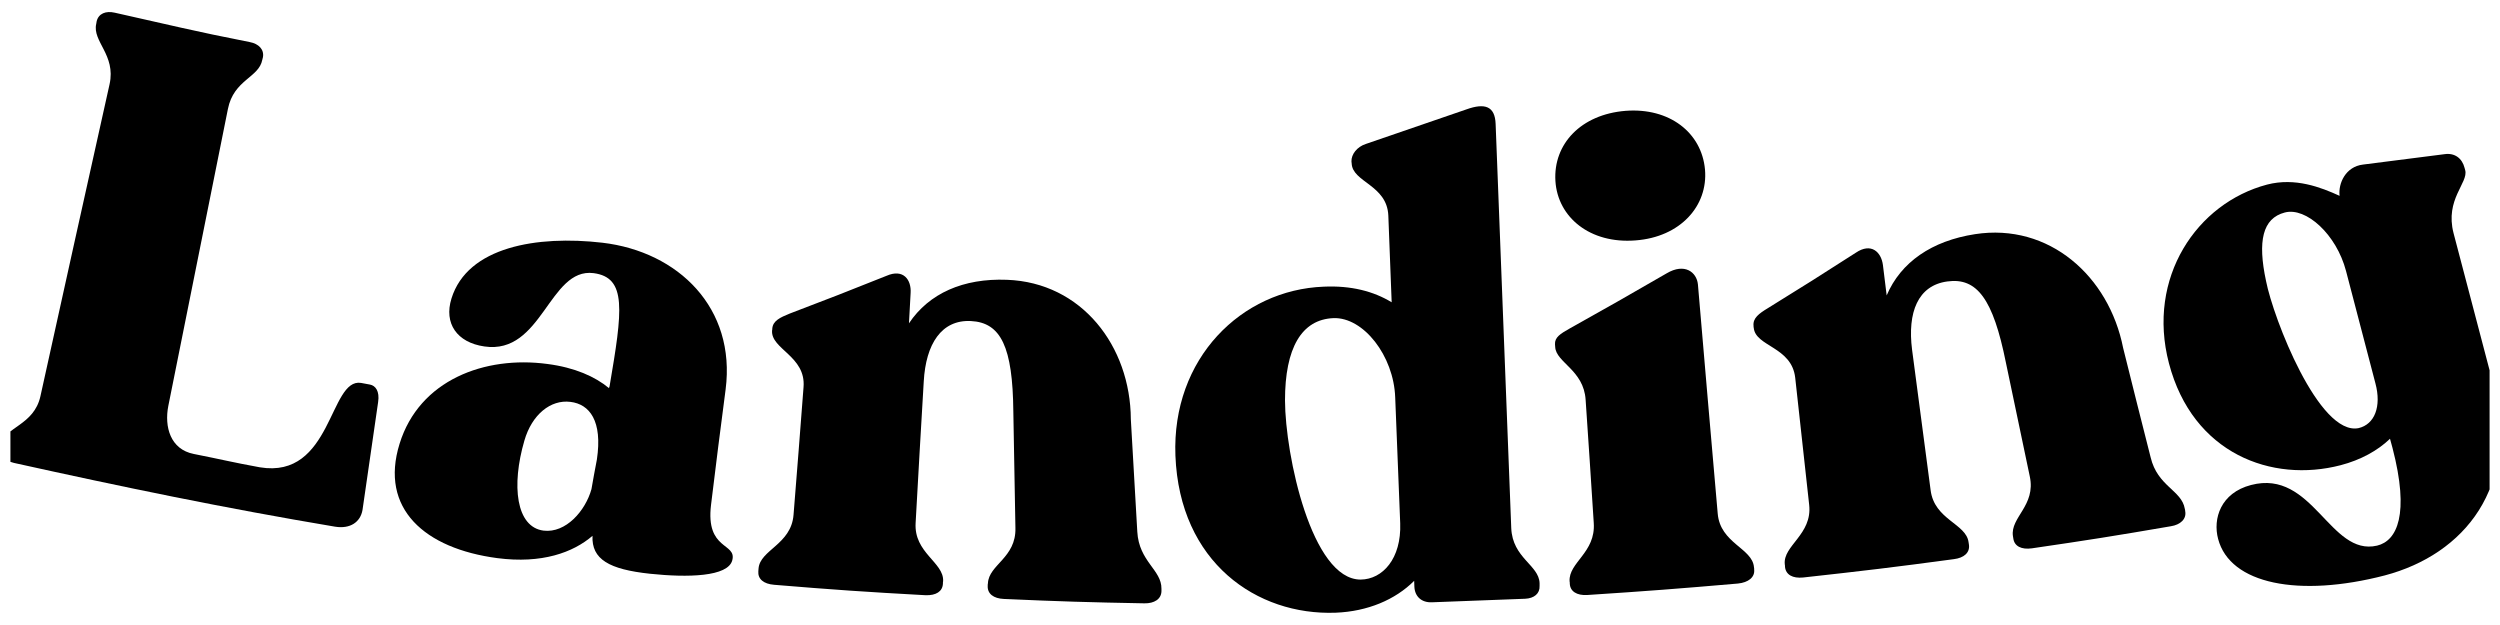 <svg width="120" height="30" viewBox="0 0 120 30" fill="none" xmlns="http://www.w3.org/2000/svg" xmlns:xlink="http://www.w3.org/1999/xlink">
	<desc>
			Created with Pixso.
	</desc>
	<defs>
		<clipPath id="clip1_33">
			<rect id="Frame" rx="0" width="119" height="29" transform="translate(0.5 0.5)" fill="white" fill-opacity="0"/>
		</clipPath>
	</defs>
	<rect id="Frame" rx="0" width="119" height="29" transform="translate(0.5 0.5)" fill="#FFFFFF" fill-opacity="0"/>
	<g clip-path="url(#clip1_33)">
		<path id="Vector" d="M17.4 24.48C17.3 25.06 16.81 25.4 16.08 25.28C10.83 24.4 5.86 23.37 0.67 22.22C0.21 22.11 -0.07 21.83 0.01 21.46C0.02 21.41 0.03 21.39 0.04 21.34C0.23 20.49 1.63 20.42 1.94 19.02C3.04 14.02 4.15 9.03 5.26 4.04C5.57 2.63 4.42 1.99 4.62 1.14C4.63 1.09 4.63 1.07 4.64 1.02C4.73 0.65 5.08 0.51 5.51 0.61C8.2 1.21 9.29 1.49 11.99 2.02C12.42 2.1 12.69 2.38 12.62 2.75C12.61 2.79 12.6 2.82 12.59 2.87C12.43 3.73 11.22 3.82 10.94 5.23C9.99 9.98 9.03 14.73 8.08 19.48C7.88 20.49 8.18 21.57 9.3 21.79C10.67 22.06 11.1 22.18 12.47 22.43C15.95 23.01 15.8 18.13 17.33 18.38C17.51 18.41 17.58 18.43 17.76 18.46C18.02 18.51 18.23 18.77 18.15 19.3L17.4 24.48Z" fill="#000000" fill-opacity="1" fill-rule="nonzero"/>
		<path id="Vector" d="M35.15 26.89C34.95 27.69 33 27.73 31.2 27.54C29.24 27.33 28.39 26.85 28.44 25.72C27.51 26.52 26.01 27.07 23.87 26.79C20.39 26.33 18.21 24.42 19.18 21.3C20.13 18.23 23.28 17.07 26.27 17.47C27.59 17.64 28.57 18.08 29.23 18.63C29.24 18.6 29.25 18.58 29.26 18.54C29.88 14.9 30.1 13.32 28.49 13.11C26.35 12.84 26.03 17.04 23.25 16.63C21.93 16.44 21.3 15.52 21.67 14.33C22.44 11.84 25.79 11.29 28.91 11.65C32.57 12.08 35.33 14.79 34.83 18.69C34.54 20.91 34.4 22.01 34.13 24.23C33.86 26.43 35.37 26.04 35.15 26.89ZM28.39 23.48C28.49 22.91 28.54 22.63 28.65 22.06C28.93 20.2 28.3 19.4 27.38 19.29C26.43 19.17 25.53 19.9 25.17 21.15C24.54 23.31 24.77 25.3 26.09 25.47C27.16 25.6 28.1 24.52 28.39 23.48Z" fill="#000000" fill-opacity="1" fill-rule="nonzero"/>
		<path id="Vector" d="M55.75 28.26C55.75 28.31 55.75 28.33 55.75 28.38C55.74 28.76 55.4 28.97 54.93 28.96C52.23 28.91 50.89 28.87 48.19 28.75C47.69 28.73 47.39 28.5 47.41 28.12C47.41 28.07 47.41 28.05 47.42 28C47.46 27.1 48.78 26.78 48.74 25.34C48.7 23.1 48.68 21.98 48.64 19.75C48.61 16.66 48.05 15.48 46.6 15.41C45.19 15.34 44.44 16.51 44.34 18.31C44.18 21.03 44.1 22.39 43.95 25.1C43.86 26.54 45.31 26.99 45.27 27.89C45.26 27.94 45.26 27.97 45.26 28.02C45.24 28.39 44.93 28.59 44.42 28.57C41.51 28.41 40.06 28.31 37.16 28.07C36.65 28.03 36.37 27.79 36.4 27.42C36.4 27.37 36.41 27.34 36.41 27.29C36.48 26.39 37.98 26.14 38.09 24.71C38.29 22.26 38.38 21.03 38.57 18.58C38.69 17.09 36.99 16.76 37.06 15.86C37.07 15.82 37.07 15.81 37.07 15.77C37.1 15.4 37.44 15.24 37.91 15.05C39.78 14.34 40.7 13.98 42.55 13.24C43.37 12.88 43.75 13.44 43.71 14.06C43.68 14.64 43.66 14.94 43.63 15.52C44.59 14.08 46.24 13.35 48.33 13.43C51.93 13.56 54.26 16.62 54.28 20.12C54.4 22.28 54.47 23.36 54.59 25.52C54.67 26.96 55.76 27.35 55.75 28.26Z" fill="#000000" fill-opacity="1" fill-rule="nonzero"/>
		<path id="Vector" d="M75.35 28.02C75.35 27.97 75.35 27.95 75.34 27.9C75.29 26.99 76.6 26.53 76.5 25.1C76.35 22.74 76.27 21.55 76.11 19.19C76.02 17.76 74.69 17.4 74.65 16.66C74.65 16.61 74.64 16.58 74.64 16.53C74.62 16.19 74.9 16.02 75.34 15.77C77.22 14.72 78.15 14.19 80 13.12C80.86 12.61 81.44 13.06 81.5 13.65C81.81 17.31 82.13 20.98 82.45 24.65C82.57 26.08 84.11 26.31 84.19 27.22C84.2 27.27 84.2 27.29 84.2 27.34C84.24 27.71 83.92 27.96 83.42 28.01C80.53 28.26 79.09 28.37 76.19 28.56C75.69 28.59 75.37 28.39 75.35 28.02ZM74.66 8.69C74.55 6.91 75.89 5.49 78.03 5.32C80.13 5.16 81.68 6.36 81.84 8.14C81.99 9.88 80.66 11.38 78.5 11.54C76.32 11.71 74.77 10.43 74.66 8.69Z" fill="#000000" fill-opacity="1" fill-rule="nonzero"/>
		<path id="Vector" d="M104.87 24.42C104.88 24.47 104.89 24.49 104.89 24.54C104.96 24.91 104.66 25.19 104.2 25.26C101.53 25.72 100.2 25.93 97.53 26.32C97.03 26.39 96.69 26.22 96.64 25.85C96.63 25.8 96.63 25.77 96.62 25.73C96.49 24.83 97.73 24.27 97.43 22.87C96.97 20.68 96.74 19.58 96.28 17.39C95.67 14.36 94.9 13.31 93.47 13.51C92.06 13.7 91.55 14.99 91.78 16.79C92.14 19.48 92.31 20.83 92.67 23.53C92.85 24.95 94.37 25.13 94.49 26.02C94.5 26.07 94.5 26.1 94.51 26.15C94.56 26.52 94.28 26.78 93.78 26.84C90.89 27.23 89.45 27.4 86.55 27.72C86.05 27.77 85.72 27.59 85.68 27.21C85.68 27.16 85.68 27.14 85.67 27.09C85.57 26.19 87 25.66 86.84 24.23C86.57 21.79 86.44 20.57 86.17 18.13C86 16.64 84.27 16.64 84.18 15.74C84.17 15.7 84.17 15.68 84.17 15.64C84.13 15.27 84.43 15.05 84.86 14.79C86.56 13.74 87.4 13.21 89.08 12.13C89.82 11.63 90.3 12.1 90.38 12.72C90.45 13.3 90.49 13.6 90.56 14.18C91.24 12.58 92.73 11.56 94.8 11.24C98.36 10.69 101.23 13.26 101.91 16.7C102.43 18.8 102.7 19.85 103.23 21.95C103.56 23.35 104.72 23.53 104.87 24.42Z" fill="#000000" fill-opacity="1" fill-rule="nonzero"/>
		<path id="Vector" d="M118.3 8.06L118.33 8.17C118.49 8.77 117.35 9.57 117.77 11.19L119.67 18.42C120.96 23.36 118.29 26.61 114.47 27.62C110.35 28.69 107.04 28.04 106.47 25.87C106.21 24.9 106.59 23.66 108.05 23.28C111.02 22.5 111.83 26.72 114.1 26.19C115.06 25.96 115.67 24.69 114.84 21.5L114.72 21.06C114.13 21.63 113.31 22.08 112.35 22.33C109.05 23.19 105.25 21.78 104.11 17.44C103.03 13.32 105.45 9.75 108.82 8.86C110.17 8.51 111.4 8.99 112.3 9.4C112.23 8.8 112.59 8 113.42 7.9L117.34 7.4C117.82 7.33 118.18 7.59 118.3 8.06ZM114.02 18.4L112.61 13.01C112.15 11.25 110.69 9.93 109.67 10.2C108.6 10.48 108.36 11.57 108.77 13.49C109.12 15.28 111.31 20.93 113.21 20.55C113.98 20.37 114.32 19.52 114.02 18.4Z" fill="#000000" fill-opacity="1" fill-rule="nonzero"/>
		<path id="Vector" d="M73.9 27.99L73.9 28.12C73.92 28.49 73.64 28.72 73.21 28.74L68.73 28.91C68.23 28.93 67.91 28.63 67.89 28.16L67.88 27.88C66.97 28.79 65.64 29.35 64.11 29.41C60.33 29.55 56.62 27 56.42 21.87C56.24 17.2 59.59 13.91 63.54 13.76C64.85 13.7 65.93 13.98 66.8 14.51L66.64 10.35C66.58 8.87 64.91 8.75 64.88 7.84L64.87 7.75C64.86 7.41 65.13 7.05 65.56 6.91L70.39 5.25C71.28 4.93 71.76 5.1 71.79 5.95L72.54 25.35C72.6 26.79 73.87 27.12 73.9 27.99ZM67.21 25.12L66.97 19.08C66.9 17.07 65.44 15.22 64.01 15.27C62.47 15.33 61.68 16.71 61.68 19.22C61.69 21.85 62.96 27.82 65.31 27.82C66.37 27.81 67.27 26.81 67.21 25.12Z" fill="#000000" fill-opacity="1" fill-rule="nonzero"/>
	</g>
</svg>
